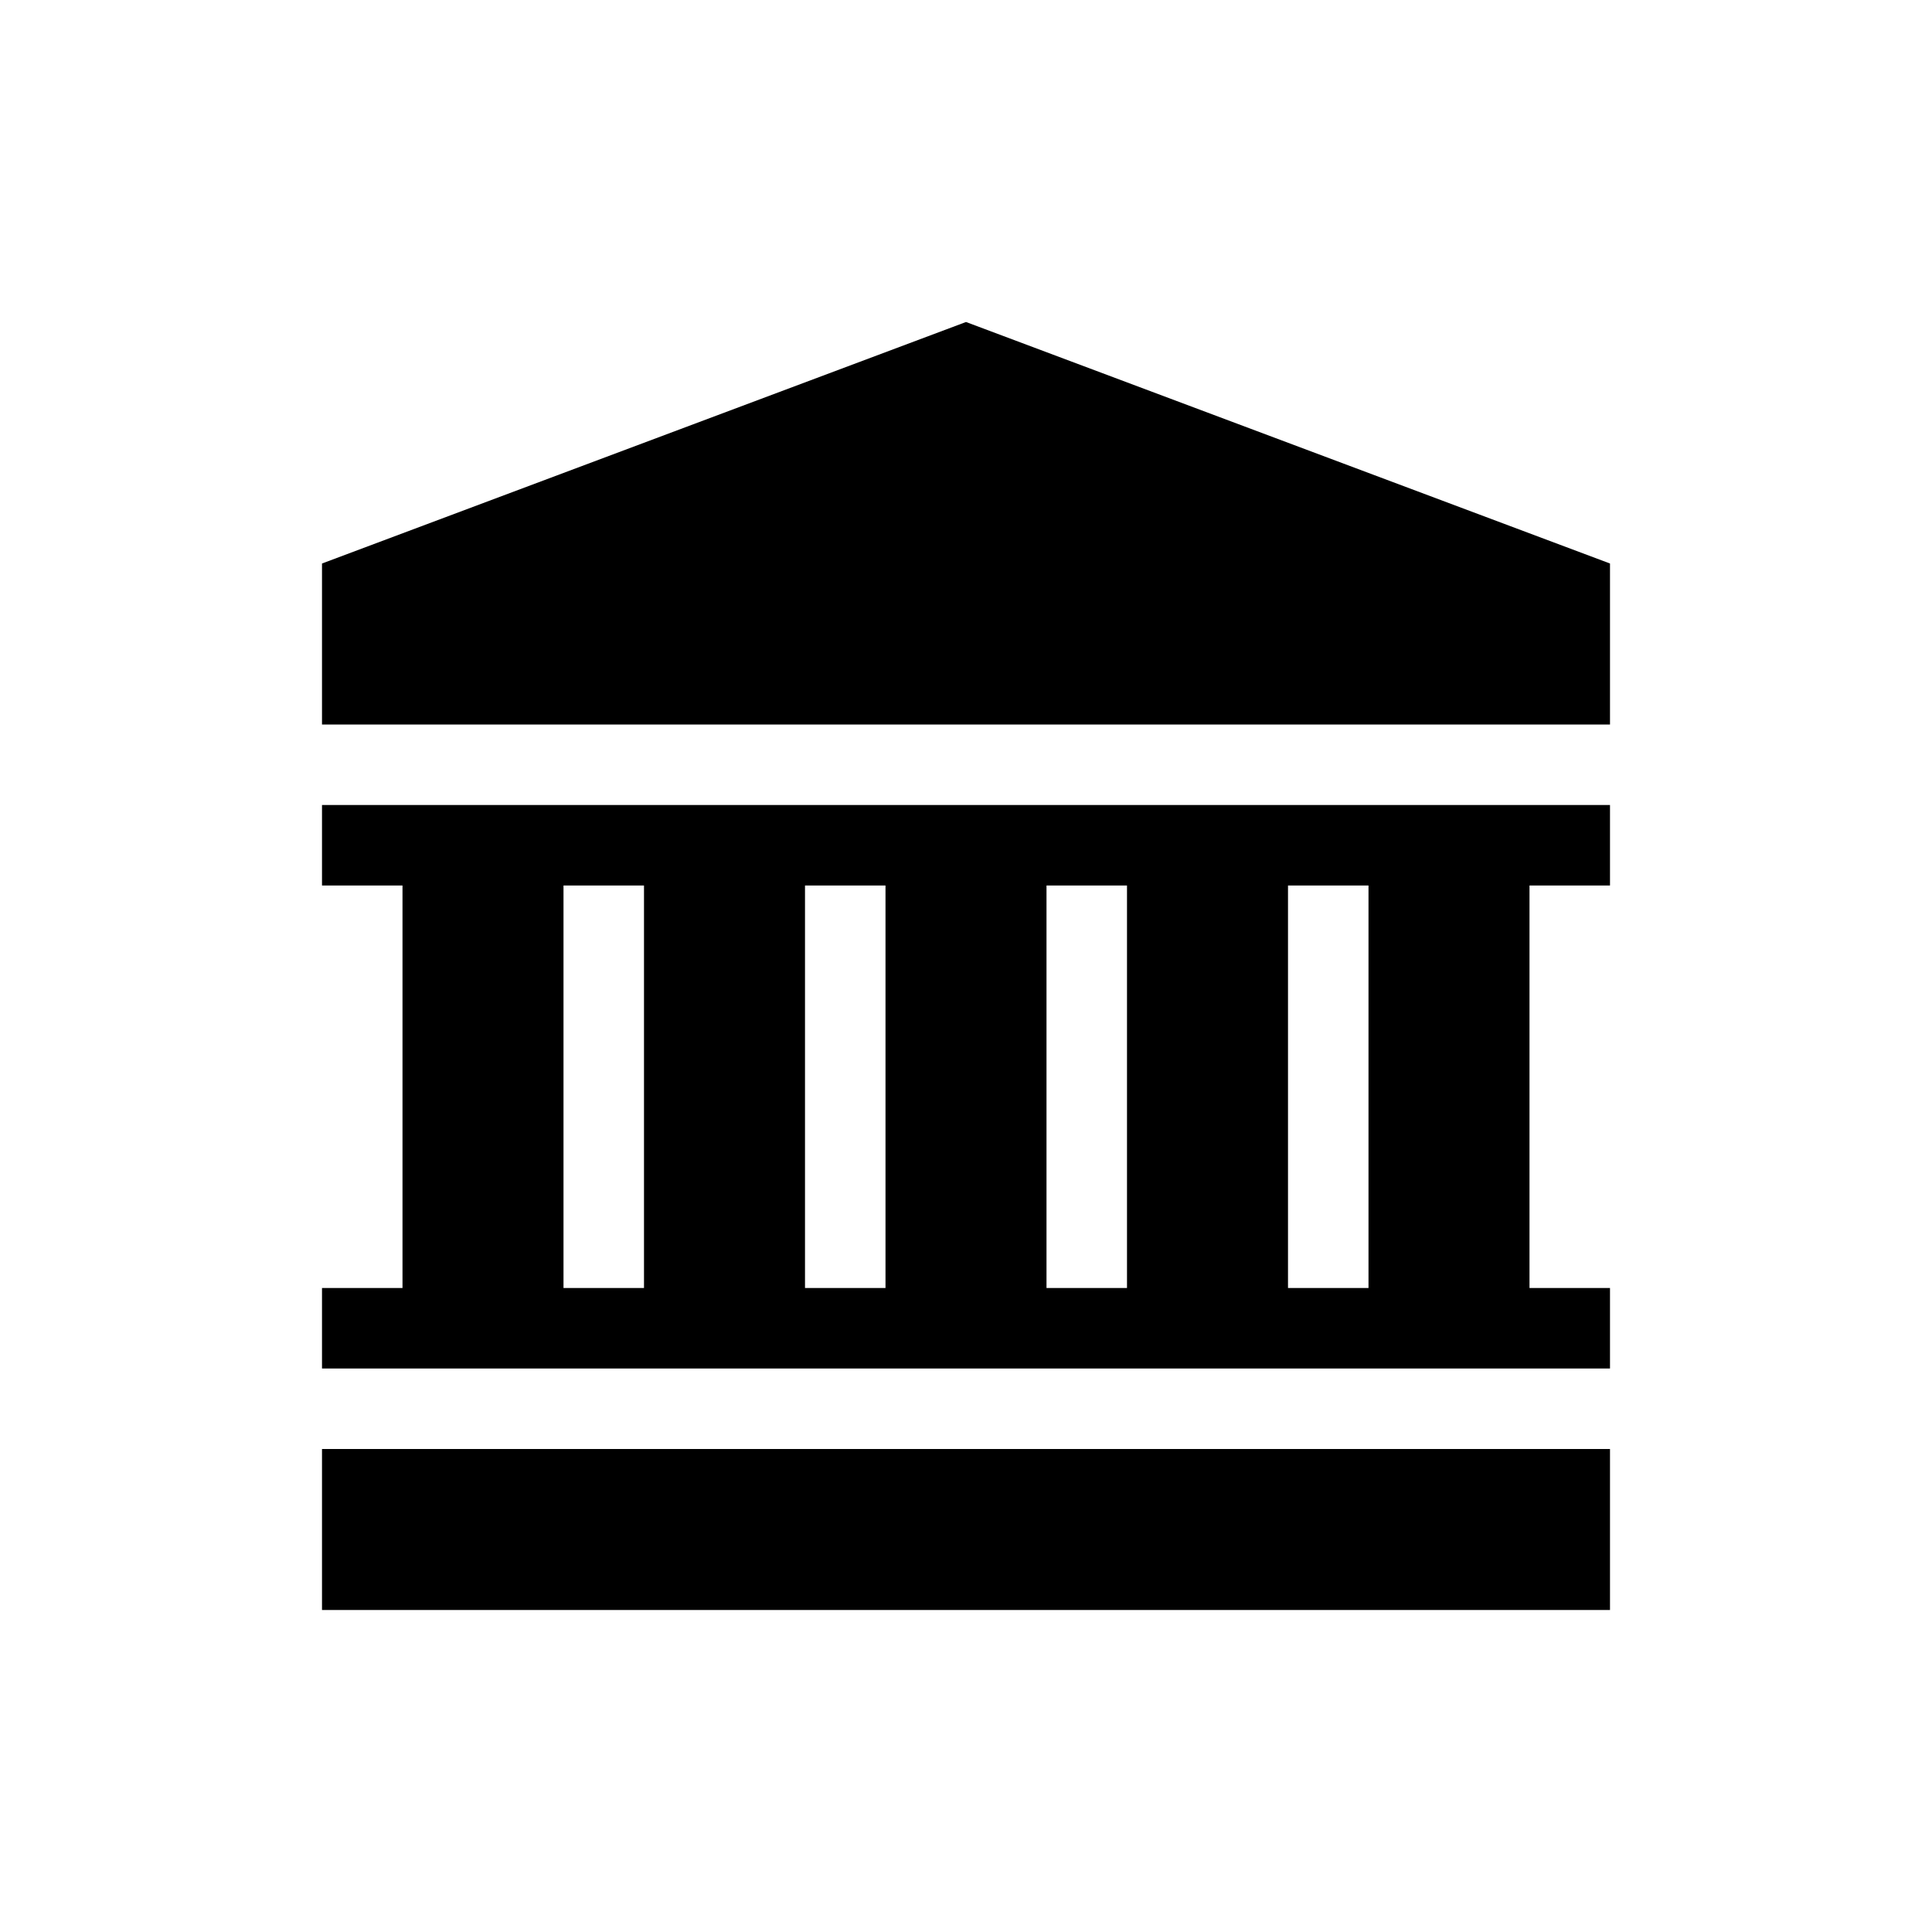 <svg width="24" height="24" viewBox="0 0 24 24" fill="current" xmlns="http://www.w3.org/2000/svg">
<path d="M12 4L4 7V9H20V7L12 4Z" fill="current" fill-opacity="0.6"/>
<path d="M4 18H20V20H4V18Z" fill="current" fill-opacity="0.6"/>
<path d="M20 11V10H4V11H5V16H4V17H20V16H19V11H20ZM8 16H7V11H8V16ZM11 16H10V11H11V16ZM14 16H13V11H14V16ZM17 16H16V11H17V16Z" fill="current" fill-opacity="0.6"/>
</svg>